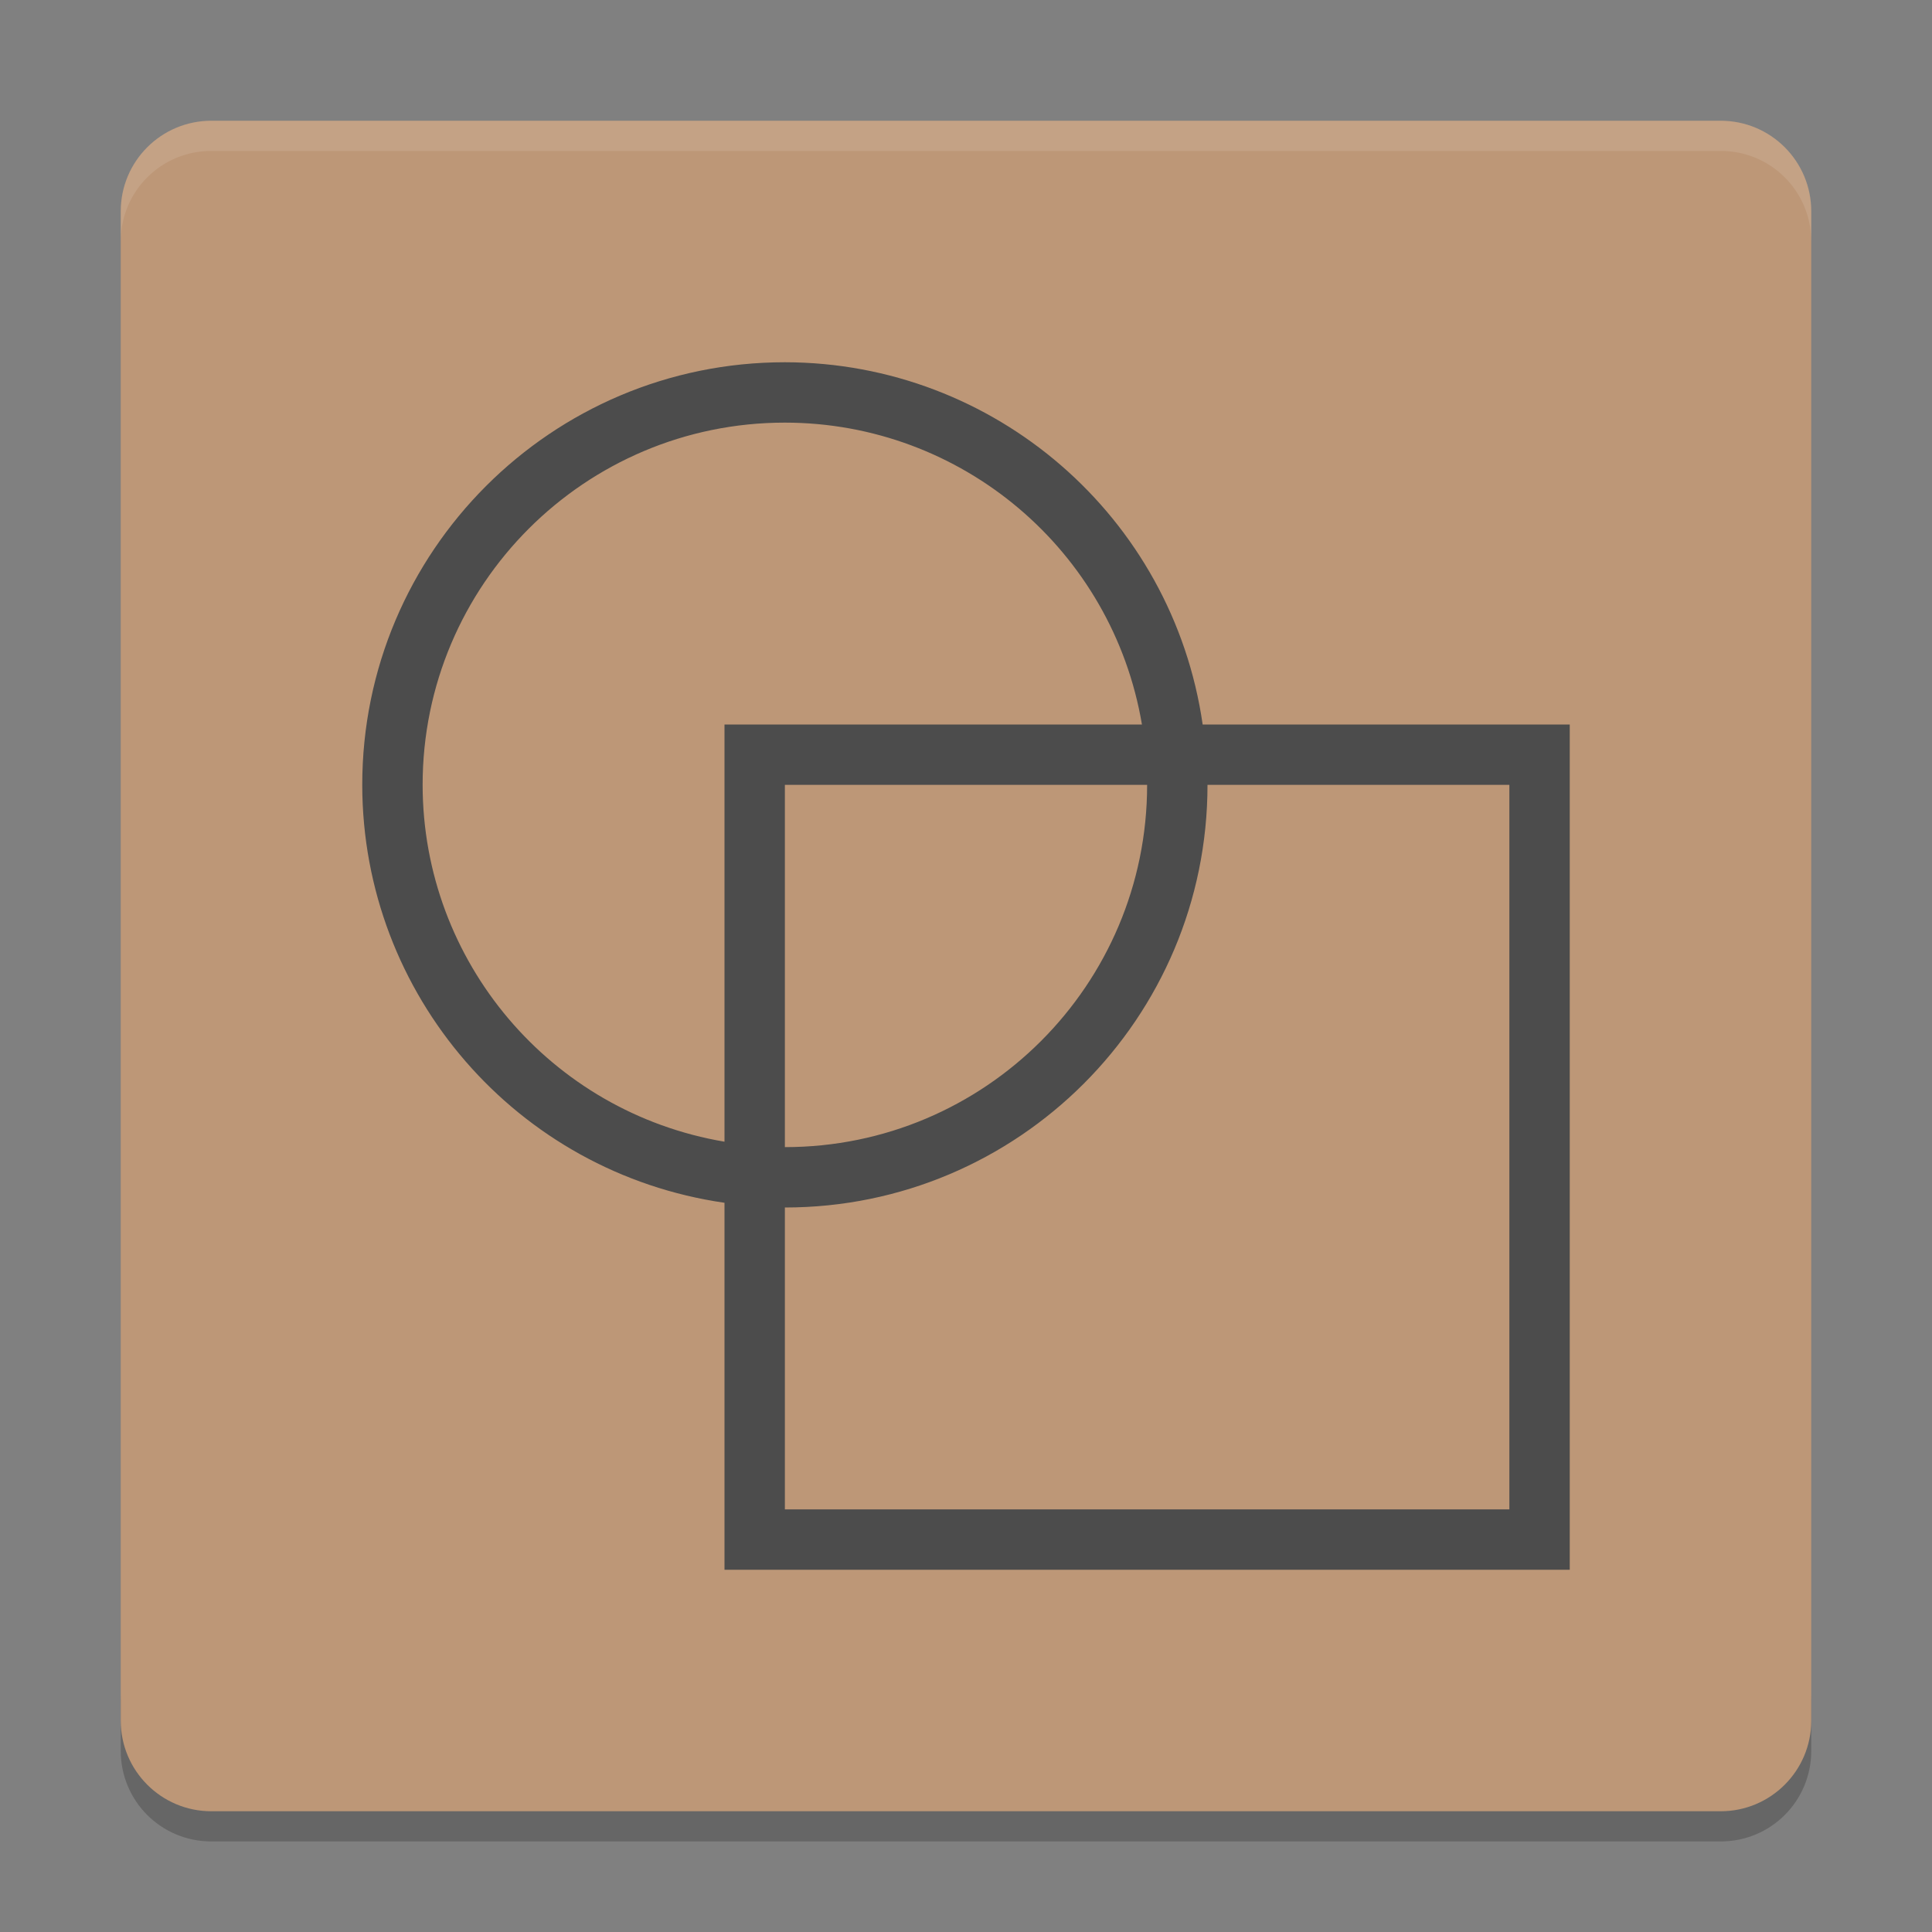 <svg xmlns="http://www.w3.org/2000/svg" xmlns:xlink="http://www.w3.org/1999/xlink" width="384pt" height="384pt" version="1.1" viewBox="0 0 384 384"><rect x="0" y="0" width="384" height="384" fill="#808080" stroke="none"/> <defs> <filter id="alpha" width="100%" height="100%" x="0%" y="0%" filterUnits="objectBoundingBox"> <feColorMatrix in="SourceGraphic" type="matrix" values="0 0 0 0 1 0 0 0 0 1 0 0 0 0 1 0 0 0 1 0"/> </filter> <mask id="mask0"> <g filter="url(#alpha)"> <rect width="384" height="384" x="0" y="0" style="fill:rgb(0%,0%,0%);fill-opacity:0.2"/> </g> </mask> <clipPath id="clip1"> <rect width="384" height="384" x="0" y="0"/> </clipPath> <g id="surface5" clip-path="url(#clip1)"> <path style="fill:rgb(0%,0%,0%)" d="M 24 336 L 24 348 C 24 357.973 32.027 366 42 366 L 342 366 C 351.973 366 360 357.973 360 348 L 360 336 C 360 345.973 351.973 354 342 354 L 42 354 C 32.027 354 24 345.973 24 336 Z M 24 336"/> </g> <mask id="mask1"> <g filter="url(#alpha)"> <rect width="384" height="384" x="0" y="0" style="fill:rgb(0%,0%,0%);fill-opacity:0.102"/> </g> </mask> <clipPath id="clip2"> <rect width="384" height="384" x="0" y="0"/> </clipPath> <g id="surface8" clip-path="url(#clip2)"> <path style="fill:rgb(100.000%,100.000%,100.000%)" d="M 42 24 C 32.027 24 24 32.027 24 42 L 24 48 C 24 38.027 32.027 30 42 30 L 342 30 C 351.973 30 360 38.027 360 48 L 360 42 C 360 32.027 351.973 24 342 24 Z M 42 24"/> </g> </defs> <g> <use mask="url(#mask0)" xlink:href="#surface5"/> <path style="fill:rgb(74.117%,59.215%,46.666%)" d="M 360 342 L 360 42 C 360 32.059 351.941 24 342 24 L 42 24 C 32.059 24 24 32.059 24 42 L 24 342 C 24 351.941 32.059 360 42 360 L 342 360 C 351.941 360 360 351.941 360 342 Z M 360 342"/> <use mask="url(#mask1)" xlink:href="#surface8"/> <path style="fill:rgb(29.803%,29.803%,29.803%)" d="M 156 72 C 109.609 72 72 109.609 72 156 C 72.039 197.727 102.699 233.102 144 239.062 L 144 312 L 312 312 L 312 144 L 239.039 144 C 233.082 102.707 197.719 72.047 156 72 Z M 156 84 C 191.125 84.012 221.113 109.367 226.969 144 L 144 144 L 144 226.922 C 109.387 221.07 84.035 191.105 84 156 C 84 116.234 116.238 84 156 84 Z M 156 156 L 228 156 C 228 195.766 195.766 228 156 228 Z M 240 156 L 300 156 L 300 300 L 156 300 L 156 240 C 202.391 240 240 202.391 240 156 Z M 240 156"/> </g> </svg>
